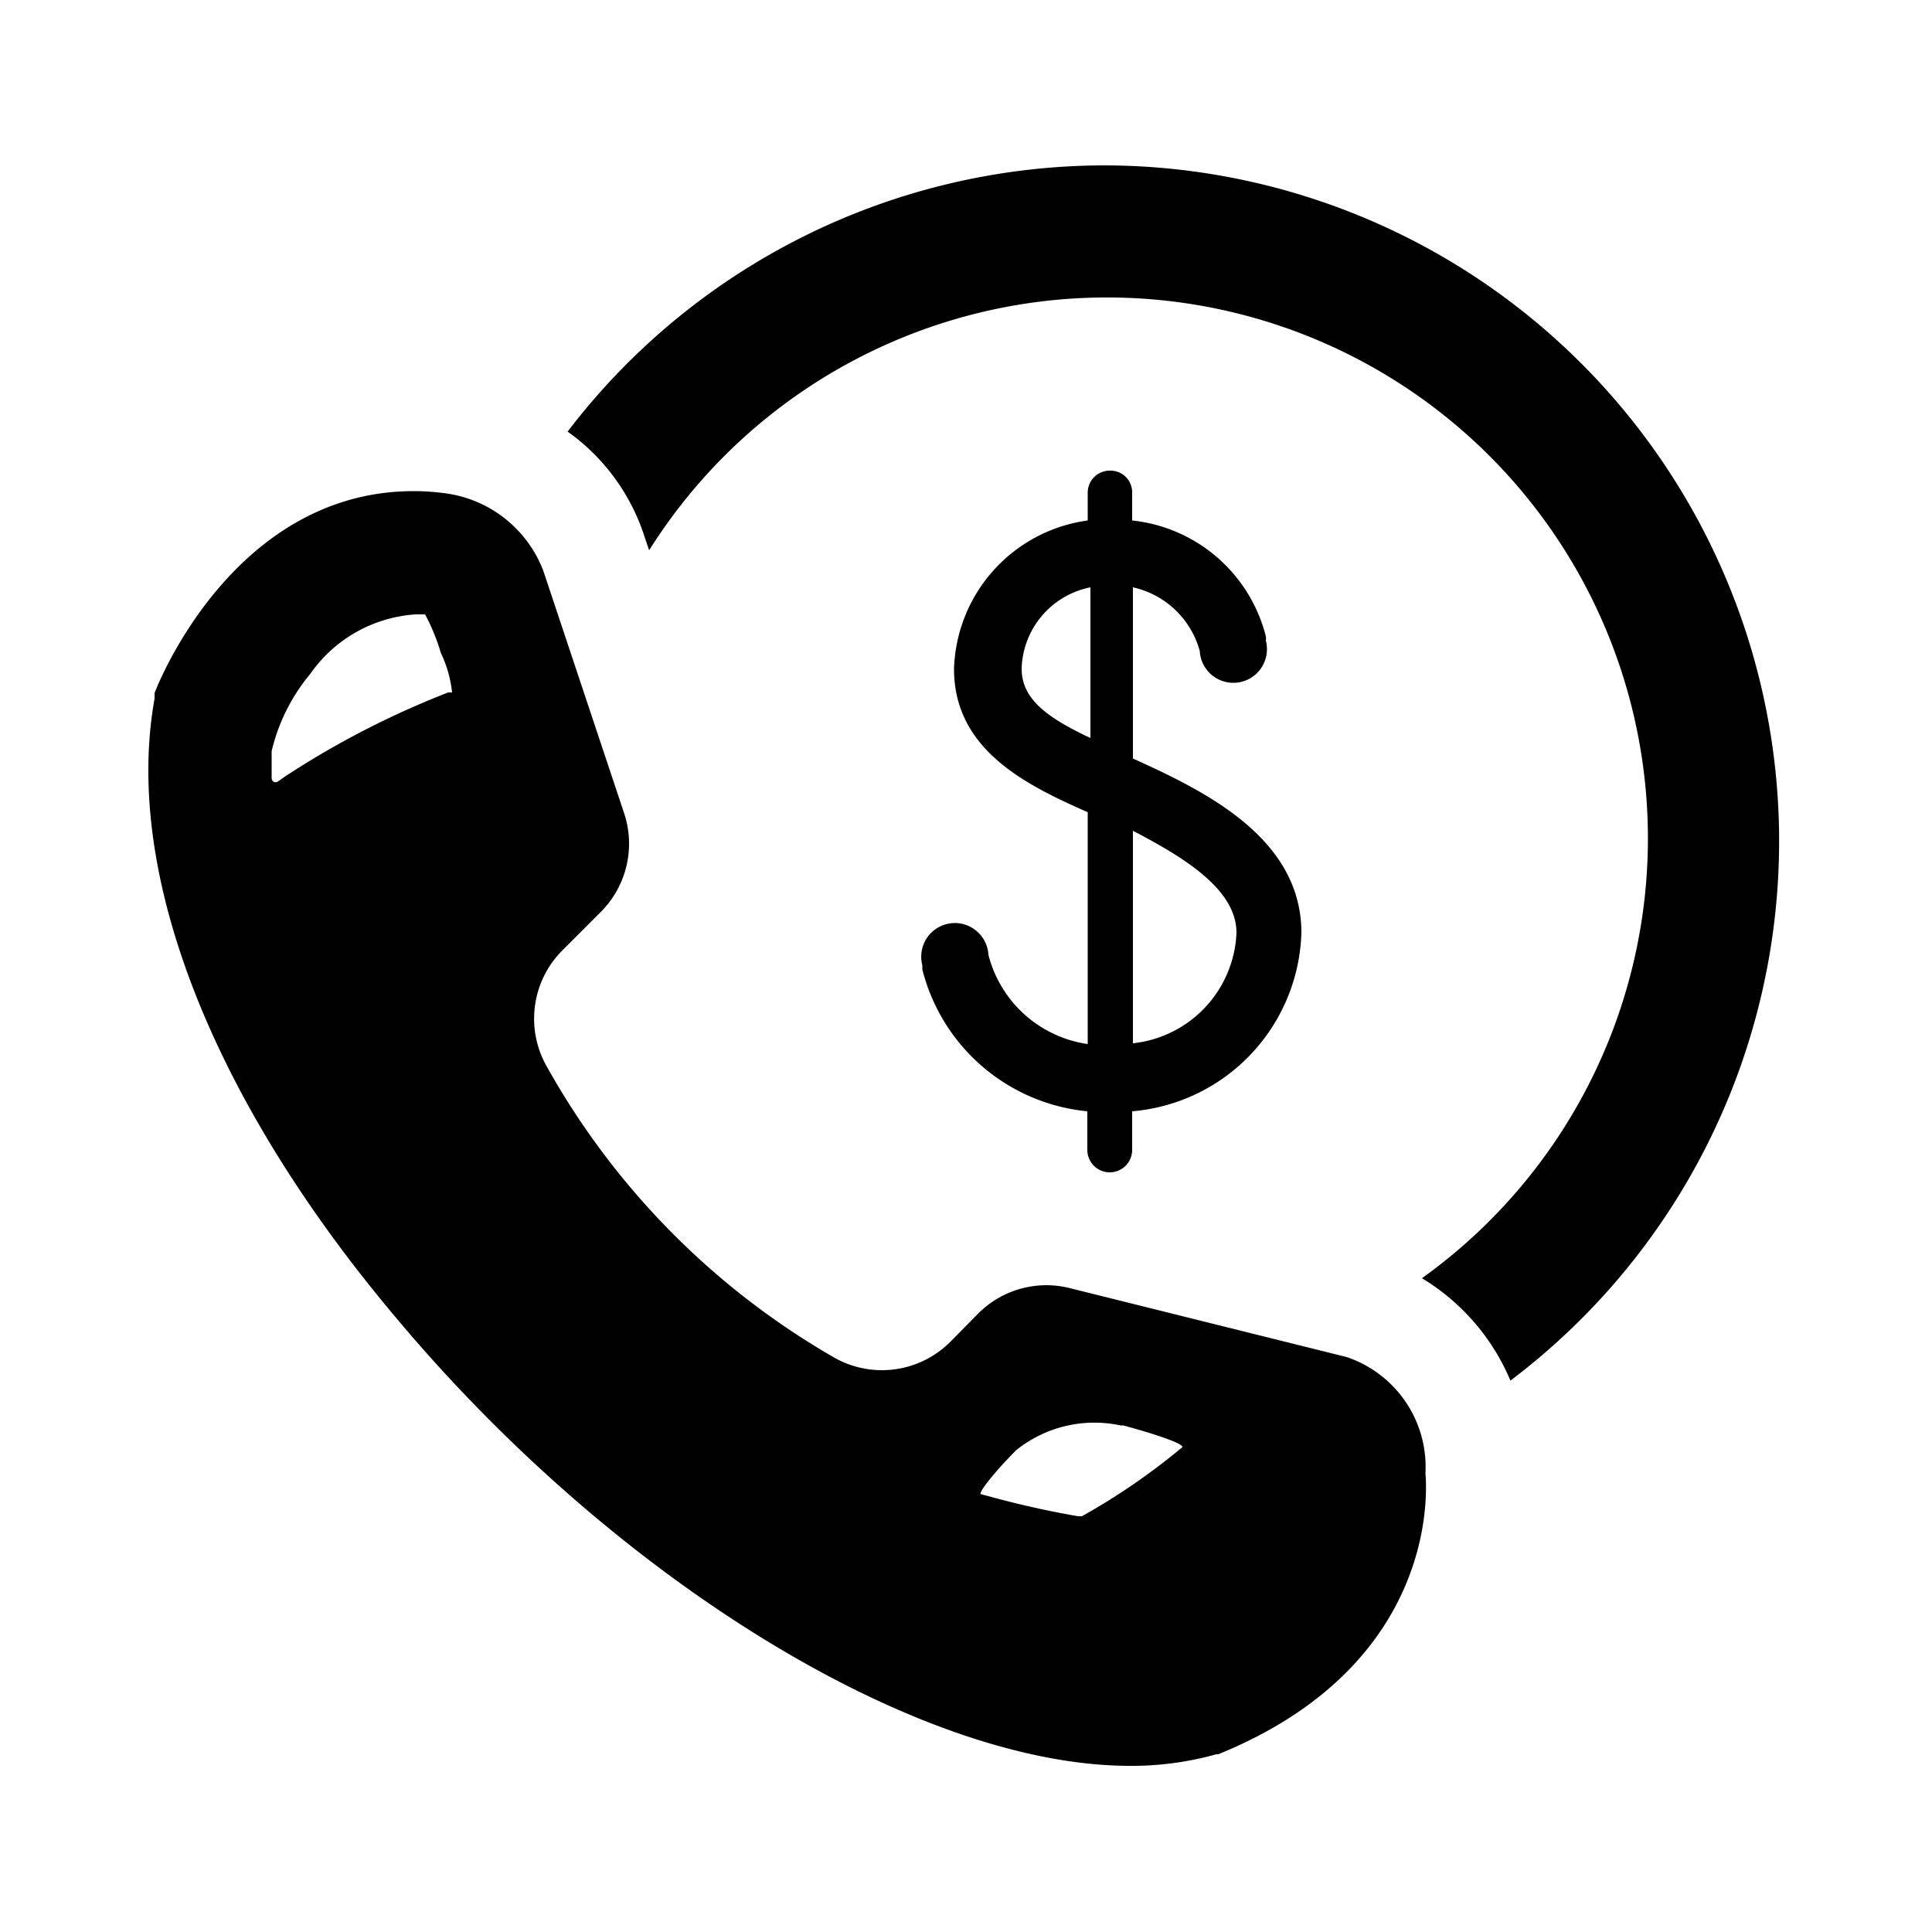<svg id="Layer_1" data-name="Layer 1" xmlns="http://www.w3.org/2000/svg" viewBox="0 0 50 50"><title>combo-plans</title><path d="M28.58,4.28a17.5,17.5,0,0,0-13.89,6.89,5.34,5.34,0,0,1,2,2.75l.11.32a14,14,0,1,1,20,18.84,5.66,5.66,0,0,1,2.29,2.65A17.49,17.49,0,0,0,28.58,4.28Zm6.27,30.84L27.7,33.34a2.49,2.49,0,0,0-2.38.65l-.72.73a2.5,2.5,0,0,1-3,.42,19.85,19.85,0,0,1-7.45-7.54,2.5,2.5,0,0,1,.4-3l1-1a2.5,2.5,0,0,0,.6-2.56l-2.09-6.27a3.16,3.16,0,0,0-2.51-2,6.15,6.15,0,0,0-.84-.06c-4.65,0-6.63,5-6.71,5.23L4,18v.08c-.81,4.5,1.47,10.35,6.23,16,5.72,6.84,13.52,11.61,19,11.62h0a8.11,8.11,0,0,0,2.25-.3h0l.05,0c5.55-2.26,5.42-6.61,5.36-7.27A3,3,0,0,0,34.85,35.12ZM11.7,17.92l-.1,0a22.69,22.69,0,0,0-4.23,2.18l-.17.12c-.09.06-.17,0-.17-.09V20c0-.19,0-.38,0-.56a4.86,4.86,0,0,1,1-2,3.61,3.61,0,0,1,2.73-1.54H11a5.15,5.15,0,0,1,.41,1A3.13,3.13,0,0,1,11.7,17.92ZM30.59,37.46l-.17.14A17,17,0,0,1,28,39.24l0,0h-.1c-.81-.14-1.6-.32-2.32-.52l-.19-.05c-.1,0,.31-.54.91-1.14A3.23,3.23,0,0,1,29,36.89h.07C30,37.14,30.69,37.39,30.59,37.46Z"/><path d="M33.68,24.14c0-2.49-2.58-3.7-4.36-4.51V15.2a2.31,2.31,0,0,1,1.73,1.65.87.87,0,1,0,1.71-.27.45.45,0,0,0,0-.11,4,4,0,0,0-3.46-3v-.72a.56.56,0,0,0-.57-.57.57.57,0,0,0-.58.57v.72a4,4,0,0,0-3.46,3.84c0,2.09,1.85,3,3.46,3.71v6a3.11,3.11,0,0,1-2.57-2.31.87.87,0,1,0-1.71.27s0,.07,0,.11a4.89,4.89,0,0,0,4.27,3.67v1a.58.58,0,0,0,1.16,0v-1A4.78,4.78,0,0,0,33.68,24.14ZM26.44,17.3a2.21,2.21,0,0,1,1.78-2.1v3.9C27.05,18.55,26.44,18.07,26.44,17.3ZM29.32,27v-5.5C30.6,22.17,32,23,32,24.14A3,3,0,0,1,29.32,27Z"/></svg>